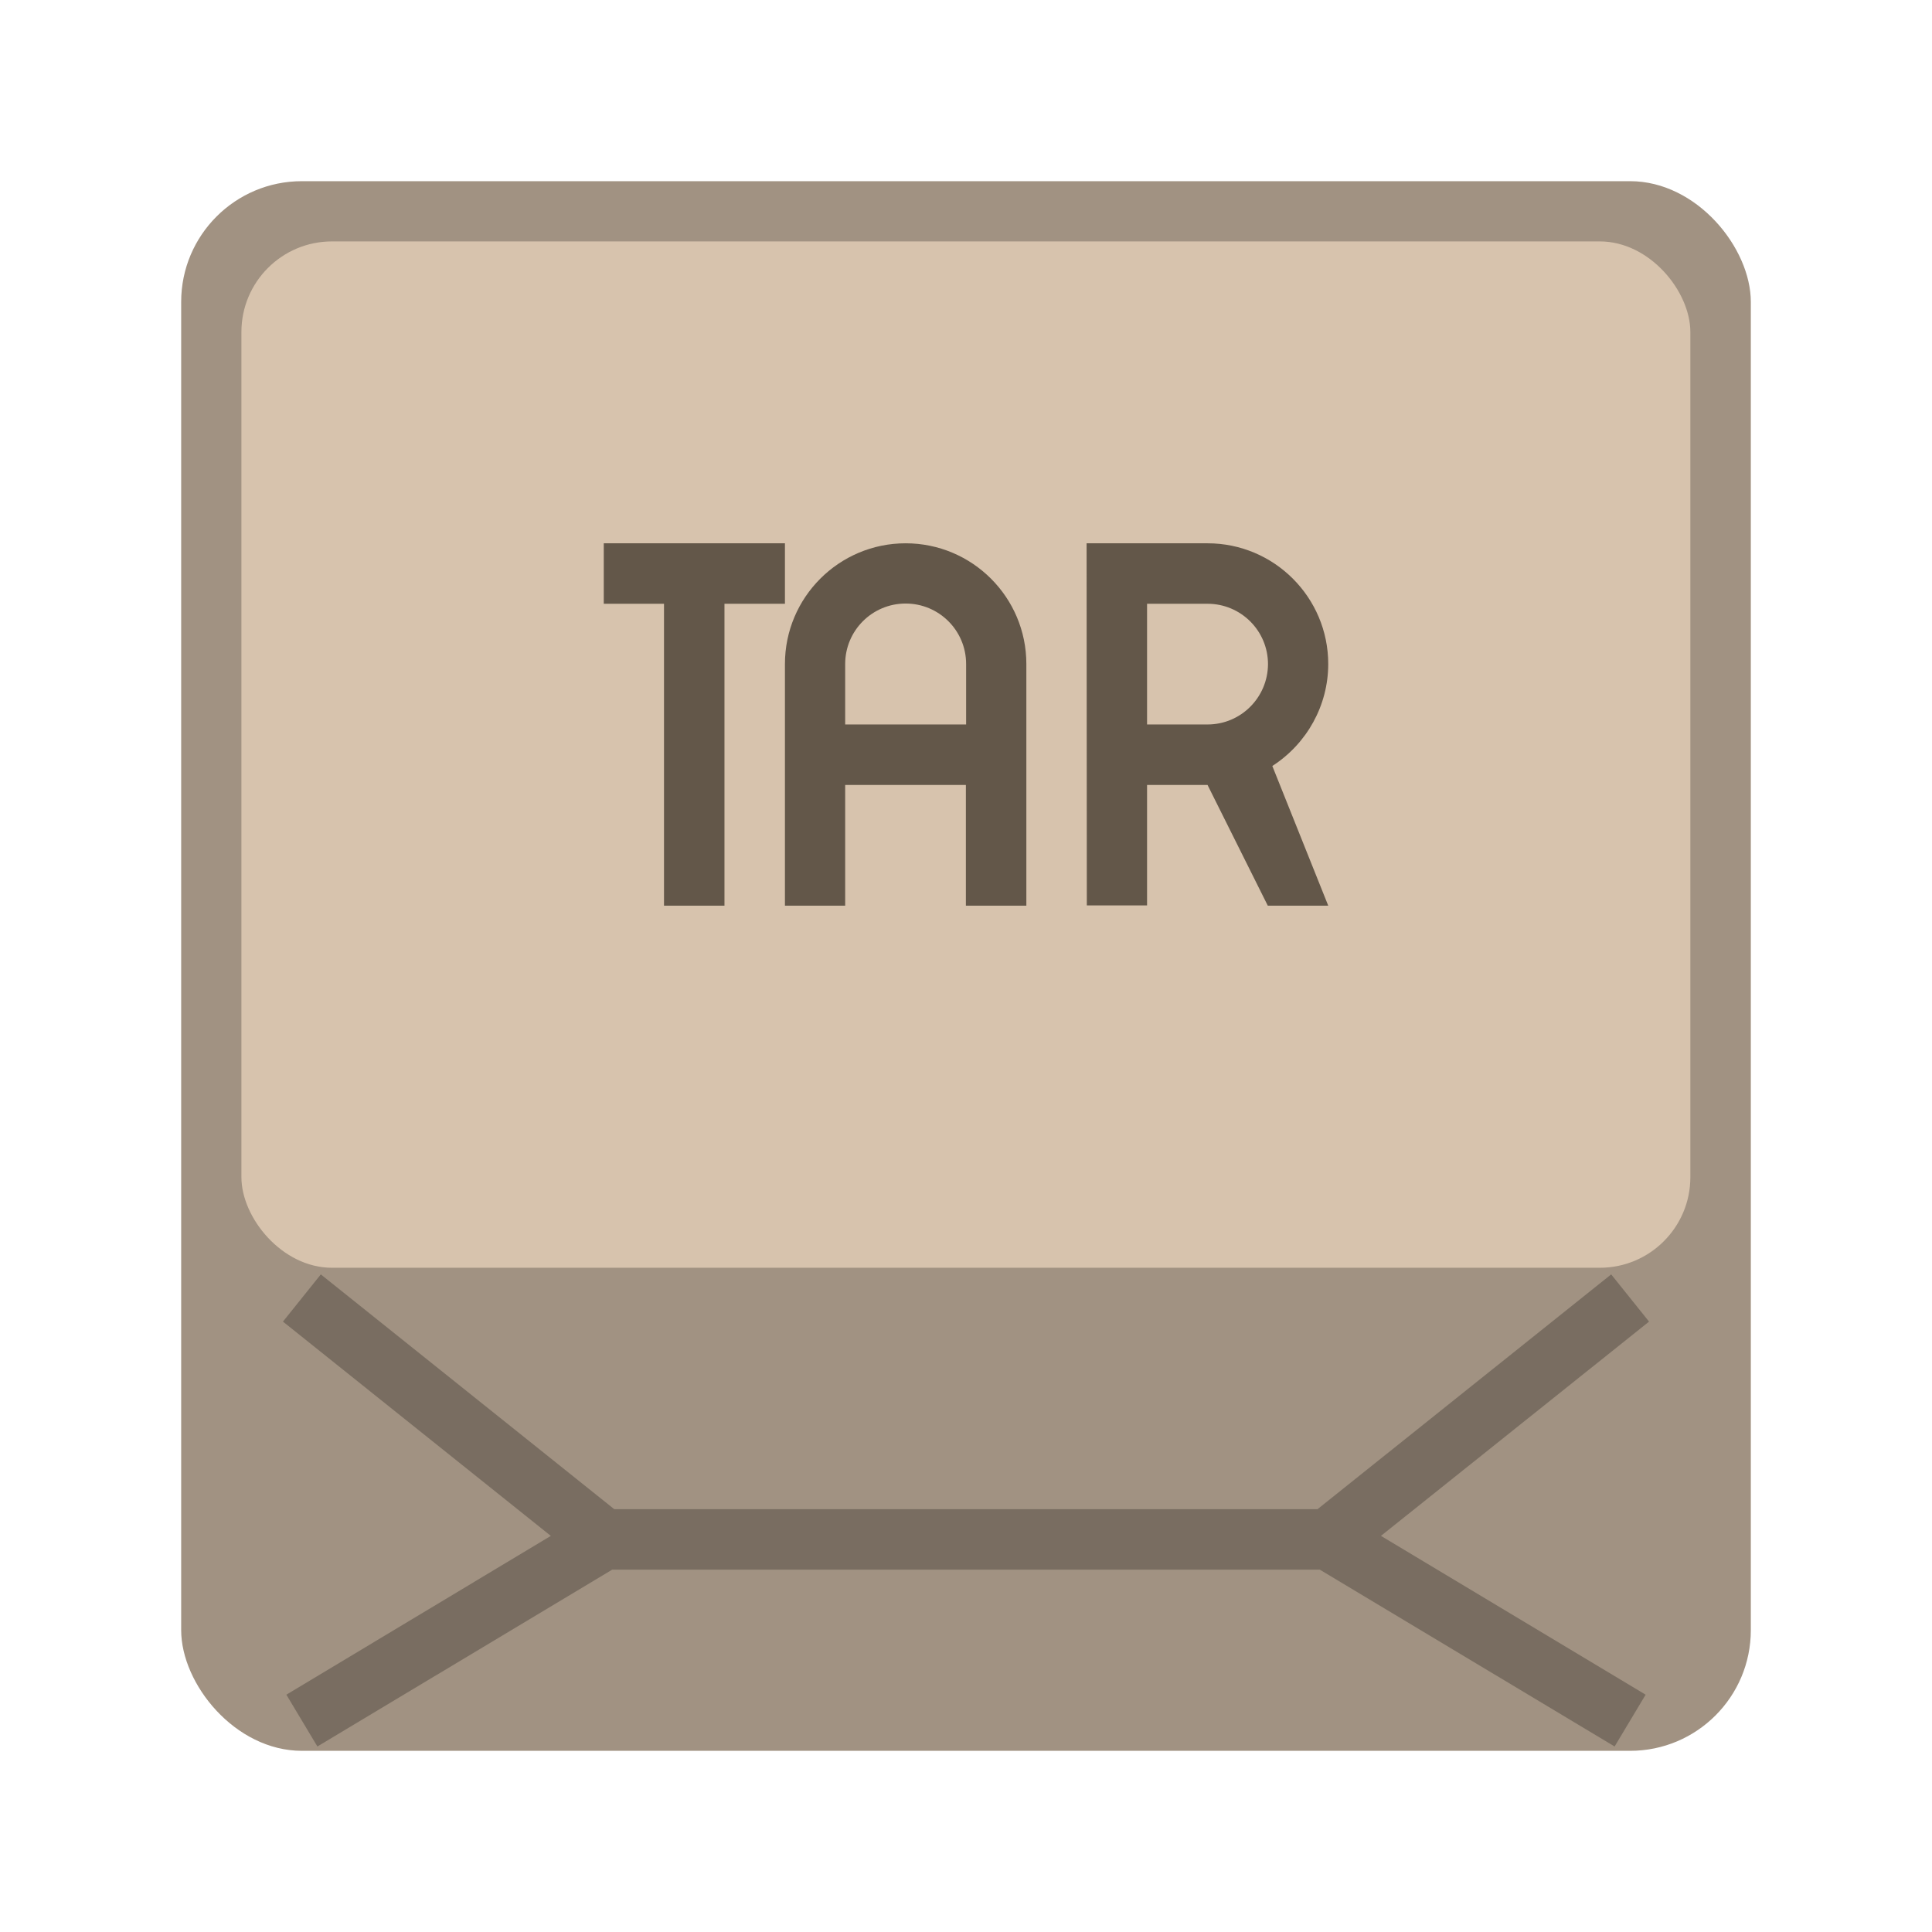 <?xml version="1.0" encoding="UTF-8" standalone="no"?>
<!-- Created with Inkscape (http://www.inkscape.org/) -->

<svg
   width="32"
   height="32"
   viewBox="0 0 8.467 8.467"
   version="1.1"
   id="svg5"
   inkscape:version="1.2 (dc2aedaf03, 2022-05-15)"
   sodipodi:docname="application-x-tar.svg"
   xmlns:inkscape="http://www.inkscape.org/namespaces/inkscape"
   xmlns:sodipodi="http://sodipodi.sourceforge.net/DTD/sodipodi-0.dtd"
   xmlns="http://www.w3.org/2000/svg"
   xmlns:svg="http://www.w3.org/2000/svg">
  <sodipodi:namedview
     id="namedview7"
     pagecolor="#ffffff"
     bordercolor="#666666"
     borderopacity="1.0"
     inkscape:pageshadow="2"
     inkscape:pageopacity="0.0"
     inkscape:pagecheckerboard="0"
     inkscape:document-units="px"
     showgrid="false"
     units="px"
     height="48px"
     inkscape:zoom="25.0625"
     inkscape:cx="16.05985"
     inkscape:cy="16"
     inkscape:window-width="1920"
     inkscape:window-height="1014"
     inkscape:window-x="0"
     inkscape:window-y="0"
     inkscape:window-maximized="1"
     inkscape:current-layer="svg5"
     showguides="true"
     inkscape:showpageshadow="2"
     inkscape:deskcolor="#d1d1d1" />
  <defs
     id="defs2" />
  <rect
     style="opacity:1;fill:#a19282;fill-opacity:1;stroke-width:0.265"
     id="rect1162"
     width="6.879"
     height="6.879"
     x="0.794"
     y="0.794"
     ry="0.529" />
  <path
     d="M 1.406,5.585 1.24,5.792 2.414,6.731 1.255,7.427 1.391,7.654 2.683,6.879 H 5.784 L 7.076,7.654 7.212,7.427 6.052,6.731 7.227,5.792 7.061,5.585 5.774,6.614 H 2.692 Z"
     style="color:#000000;opacity:0.25;fill:#000000;fill-opacity:1;stroke-width:0.265;-inkscape-stroke:none"
     id="path1642" />
  <rect
     style="fill:#d7c3ad;fill-opacity:1;stroke-width:0.265"
     id="rect1142"
     width="6.35"
     height="4.498"
     x="1.058"
     y="1.058"
     ry="0.397" />
  <path
     d="M 3.44,3.969 H 3.704 V 3.44 H 4.233 V 3.969 H 4.498 V 2.91 c 0,-0.292 -0.237,-0.529 -0.529,-0.529 -0.292,0 -0.529,0.237 -0.529,0.529 z M 3.704,3.175 V 2.91 c 0,-0.146 0.118,-0.265 0.265,-0.265 0.146,0 0.265,0.118 0.265,0.265 V 3.175 Z M 2.646,2.381 V 2.646 H 2.91 V 3.969 H 3.175 V 2.646 H 3.44 V 2.381 Z m 2.117,1.587 H 5.027 V 3.44 H 5.292 L 5.556,3.969 H 5.821 L 5.576,3.357 C 5.728,3.259 5.821,3.091 5.821,2.91 5.821,2.618 5.584,2.381 5.292,2.381 H 4.762 M 5.027,3.175 V 2.646 h 0.265 c 0.146,0 0.265,0.118 0.265,0.265 C 5.556,3.057 5.438,3.175 5.292,3.175 Z"
     id="path7441"
     style="fill:#635749;fill-opacity:1;stroke-width:0.265" />
</svg>
